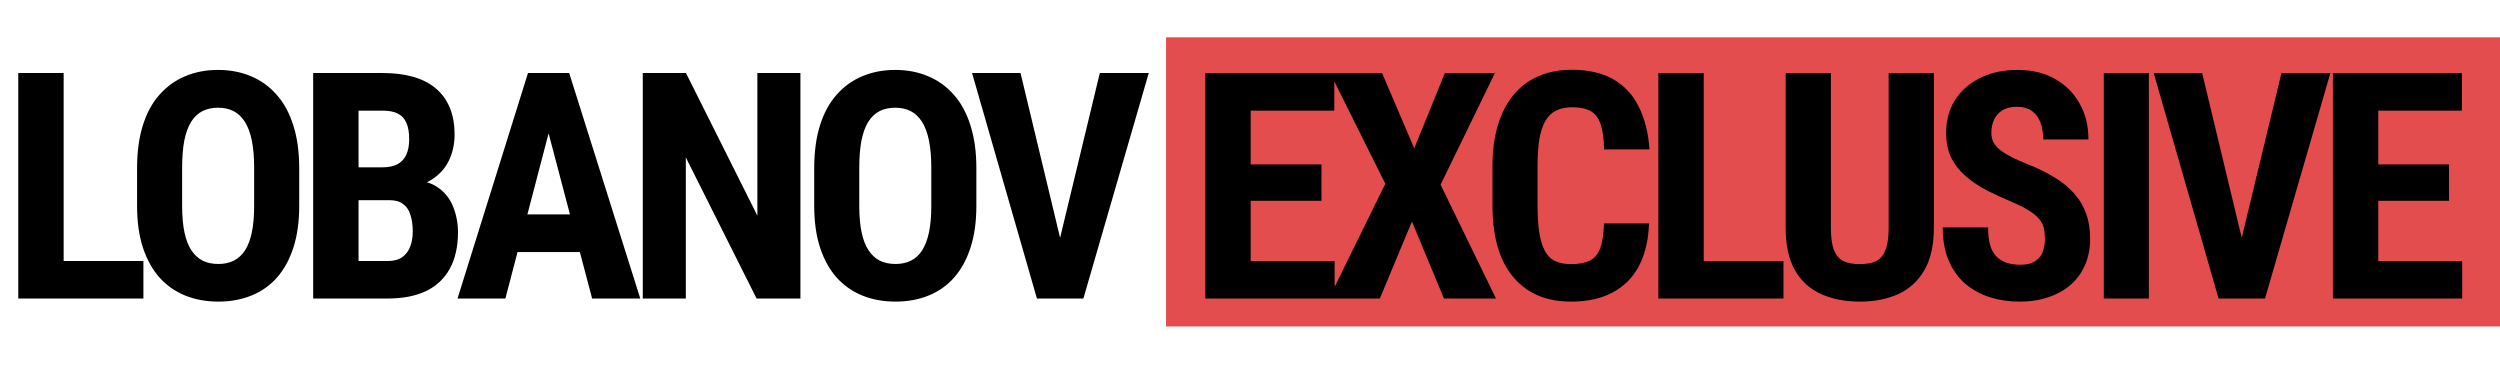 <svg width="268" height="40" viewBox="0 0 268 40" fill="none" xmlns="http://www.w3.org/2000/svg">
<rect x="125" y="4" width="143" height="31" fill="#E34D4D"/>
<path d="M15.373 27.982V32H5.329V27.982H15.373ZM6.823 7.828V32H1.959V7.828H6.823ZM32.076 18.038V22.072C32.076 23.777 31.866 25.271 31.445 26.555C31.036 27.828 30.449 28.895 29.686 29.759C28.933 30.611 28.02 31.253 26.946 31.685C25.884 32.116 24.705 32.332 23.41 32.332C22.115 32.332 20.931 32.116 19.858 31.685C18.795 31.253 17.876 30.611 17.102 29.759C16.338 28.895 15.746 27.828 15.325 26.555C14.905 25.271 14.694 23.777 14.694 22.072V18.038C14.694 16.289 14.899 14.762 15.309 13.456C15.718 12.139 16.31 11.043 17.085 10.169C17.86 9.284 18.778 8.619 19.841 8.177C20.903 7.723 22.082 7.496 23.377 7.496C24.672 7.496 25.851 7.723 26.913 8.177C27.976 8.619 28.894 9.284 29.669 10.169C30.444 11.043 31.036 12.139 31.445 13.456C31.866 14.762 32.076 16.289 32.076 18.038ZM27.245 22.072V18.005C27.245 16.854 27.162 15.874 26.996 15.066C26.83 14.247 26.581 13.578 26.249 13.058C25.917 12.537 25.513 12.156 25.037 11.912C24.561 11.669 24.008 11.547 23.377 11.547C22.746 11.547 22.187 11.669 21.7 11.912C21.224 12.156 20.82 12.537 20.488 13.058C20.167 13.578 19.924 14.247 19.758 15.066C19.603 15.874 19.525 16.854 19.525 18.005V22.072C19.525 23.179 19.608 24.125 19.774 24.911C19.941 25.697 20.189 26.339 20.521 26.837C20.854 27.335 21.258 27.706 21.733 27.949C22.22 28.182 22.779 28.298 23.41 28.298C24.03 28.298 24.578 28.182 25.054 27.949C25.541 27.706 25.945 27.335 26.266 26.837C26.587 26.339 26.83 25.697 26.996 24.911C27.162 24.125 27.245 23.179 27.245 22.072ZM41.74 21.458H36.776L36.76 17.939H40.977C41.641 17.939 42.183 17.828 42.604 17.606C43.035 17.374 43.351 17.037 43.55 16.594C43.76 16.14 43.865 15.587 43.865 14.934C43.865 14.203 43.766 13.617 43.566 13.174C43.378 12.72 43.074 12.388 42.653 12.178C42.244 11.967 41.702 11.862 41.026 11.862H38.437V32H33.572V7.828H41.026C42.233 7.828 43.312 7.961 44.264 8.227C45.216 8.492 46.018 8.896 46.671 9.438C47.335 9.981 47.844 10.667 48.198 11.497C48.553 12.327 48.73 13.307 48.73 14.435C48.73 15.432 48.53 16.35 48.132 17.191C47.733 18.033 47.108 18.724 46.256 19.267C45.415 19.798 44.314 20.091 42.952 20.146L41.74 21.458ZM41.558 32H35.398L37.341 27.982H41.558C42.211 27.982 42.731 27.844 43.118 27.567C43.506 27.291 43.788 26.92 43.965 26.455C44.153 25.979 44.247 25.437 44.247 24.828C44.247 24.142 44.164 23.544 43.998 23.035C43.843 22.526 43.583 22.139 43.218 21.873C42.853 21.596 42.36 21.458 41.74 21.458H37.557L37.59 17.939H42.67L43.816 19.333C45.11 19.289 46.145 19.538 46.92 20.08C47.695 20.611 48.248 21.309 48.58 22.172C48.923 23.024 49.095 23.932 49.095 24.895C49.095 26.444 48.801 27.75 48.215 28.812C47.639 29.864 46.793 30.661 45.675 31.203C44.557 31.734 43.185 32 41.558 32ZM59.373 12.145L54.177 32H49.047L56.601 7.828H59.805L59.373 12.145ZM63.474 32L58.244 12.145L57.763 7.828H61.017L68.637 32H63.474ZM63.656 22.985V27.02H52.749V22.985H63.656ZM85.805 7.828V32H81.107L73.52 16.876V32H68.904V7.828H73.536L81.19 23.118V7.828H85.805ZM104.666 18.038V22.072C104.666 23.777 104.456 25.271 104.035 26.555C103.626 27.828 103.039 28.895 102.276 29.759C101.523 30.611 100.61 31.253 99.536 31.685C98.474 32.116 97.295 32.332 96 32.332C94.705 32.332 93.521 32.116 92.448 31.685C91.385 31.253 90.466 30.611 89.692 29.759C88.928 28.895 88.336 27.828 87.915 26.555C87.495 25.271 87.284 23.777 87.284 22.072V18.038C87.284 16.289 87.489 14.762 87.899 13.456C88.308 12.139 88.9 11.043 89.675 10.169C90.45 9.284 91.368 8.619 92.431 8.177C93.493 7.723 94.672 7.496 95.967 7.496C97.262 7.496 98.441 7.723 99.503 8.177C100.566 8.619 101.484 9.284 102.259 10.169C103.034 11.043 103.626 12.139 104.035 13.456C104.456 14.762 104.666 16.289 104.666 18.038ZM99.835 22.072V18.005C99.835 16.854 99.752 15.874 99.586 15.066C99.42 14.247 99.171 13.578 98.839 13.058C98.507 12.537 98.103 12.156 97.627 11.912C97.151 11.669 96.598 11.547 95.967 11.547C95.336 11.547 94.777 11.669 94.29 11.912C93.814 12.156 93.41 12.537 93.078 13.058C92.757 13.578 92.514 14.247 92.348 15.066C92.193 15.874 92.115 16.854 92.115 18.005V22.072C92.115 23.179 92.198 24.125 92.365 24.911C92.531 25.697 92.779 26.339 93.112 26.837C93.444 27.335 93.847 27.706 94.323 27.949C94.81 28.182 95.369 28.298 96 28.298C96.62 28.298 97.168 28.182 97.644 27.949C98.131 27.706 98.535 27.335 98.856 26.837C99.177 26.339 99.42 25.697 99.586 24.911C99.752 24.125 99.835 23.179 99.835 22.072ZM113.318 26.837L117.9 7.828H123.146L116.14 32H112.604L113.318 26.837ZM109.4 7.828L113.965 26.837L114.712 32H111.159L104.203 7.828H109.4ZM143.072 27.982V32H132.563V27.982H143.072ZM134.074 7.828V32H129.209V7.828H134.074ZM141.66 17.623V21.524H132.563V17.623H141.66ZM143.038 7.828V11.862H132.563V7.828H143.038ZM148.154 7.828L151.607 15.896L154.894 7.828H160.256L154.429 19.798L160.372 32H154.794L151.358 23.749L147.921 32H142.459L148.502 19.698L142.592 7.828H148.154ZM171.946 23.948H176.777C176.71 25.763 176.345 27.296 175.681 28.547C175.017 29.787 174.071 30.727 172.842 31.369C171.625 32.011 170.153 32.332 168.426 32.332C167.087 32.332 165.897 32.111 164.857 31.668C163.816 31.214 162.931 30.55 162.201 29.676C161.47 28.801 160.917 27.722 160.54 26.439C160.175 25.144 159.993 23.655 159.993 21.973V17.872C159.993 16.19 160.186 14.701 160.574 13.406C160.972 12.111 161.537 11.027 162.267 10.152C163.009 9.267 163.899 8.603 164.94 8.16C165.991 7.706 167.176 7.479 168.493 7.479C170.252 7.479 171.724 7.812 172.909 8.476C174.093 9.14 175.006 10.108 175.648 11.381C176.301 12.643 176.694 14.187 176.827 16.013H171.962C171.94 14.862 171.813 13.96 171.58 13.307C171.359 12.643 171.005 12.178 170.518 11.912C170.031 11.635 169.356 11.497 168.493 11.497C167.851 11.497 167.297 11.613 166.832 11.846C166.368 12.067 165.986 12.427 165.687 12.925C165.388 13.423 165.167 14.076 165.023 14.884C164.89 15.692 164.824 16.677 164.824 17.839V21.973C164.824 23.113 164.885 24.087 165.006 24.895C165.128 25.691 165.322 26.344 165.587 26.854C165.853 27.363 166.213 27.733 166.666 27.966C167.131 28.198 167.718 28.314 168.426 28.314C169.245 28.314 169.904 28.193 170.402 27.949C170.911 27.706 171.287 27.269 171.531 26.638C171.774 26.007 171.913 25.11 171.946 23.948ZM191.189 27.982V32H181.145V27.982H191.189ZM182.639 7.828V32H177.775V7.828H182.639ZM202.463 7.828H207.311V24.43C207.311 26.289 206.968 27.805 206.282 28.979C205.607 30.141 204.671 30.993 203.476 31.535C202.281 32.066 200.914 32.332 199.375 32.332C197.826 32.332 196.448 32.066 195.242 31.535C194.035 30.993 193.095 30.141 192.419 28.979C191.755 27.805 191.423 26.289 191.423 24.43V7.828H196.271V24.43C196.271 25.481 196.387 26.289 196.62 26.854C196.863 27.418 197.212 27.805 197.666 28.016C198.13 28.215 198.7 28.314 199.375 28.314C200.062 28.314 200.626 28.215 201.069 28.016C201.523 27.805 201.866 27.418 202.098 26.854C202.342 26.289 202.463 25.481 202.463 24.43V7.828ZM219.216 25.642C219.216 25.21 219.178 24.817 219.1 24.463C219.023 24.109 218.857 23.782 218.602 23.483C218.359 23.185 217.999 22.886 217.523 22.587C217.058 22.288 216.449 21.978 215.697 21.657C214.8 21.281 213.931 20.883 213.09 20.462C212.249 20.03 211.491 19.532 210.816 18.968C210.141 18.403 209.604 17.739 209.206 16.976C208.818 16.201 208.625 15.293 208.625 14.253C208.625 13.235 208.807 12.31 209.172 11.48C209.549 10.65 210.08 9.942 210.766 9.355C211.452 8.758 212.255 8.299 213.173 7.978C214.103 7.657 215.138 7.496 216.278 7.496C217.827 7.496 219.167 7.817 220.295 8.459C221.435 9.101 222.315 9.981 222.935 11.099C223.566 12.216 223.881 13.5 223.881 14.95H219.034C219.034 14.264 218.934 13.661 218.735 13.141C218.547 12.609 218.242 12.194 217.822 11.896C217.401 11.597 216.859 11.447 216.195 11.447C215.575 11.447 215.06 11.575 214.651 11.829C214.252 12.073 213.954 12.41 213.754 12.842C213.566 13.262 213.472 13.738 213.472 14.27C213.472 14.668 213.566 15.028 213.754 15.349C213.954 15.659 214.225 15.941 214.568 16.195C214.911 16.439 215.315 16.677 215.78 16.909C216.256 17.142 216.776 17.369 217.34 17.59C218.436 18.021 219.404 18.497 220.246 19.018C221.087 19.527 221.79 20.102 222.354 20.744C222.918 21.375 223.345 22.089 223.632 22.886C223.92 23.683 224.064 24.59 224.064 25.608C224.064 26.616 223.887 27.534 223.533 28.364C223.19 29.183 222.686 29.892 222.022 30.489C221.358 31.076 220.556 31.53 219.615 31.851C218.685 32.172 217.645 32.332 216.494 32.332C215.376 32.332 214.319 32.177 213.323 31.867C212.327 31.546 211.447 31.065 210.683 30.423C209.931 29.77 209.338 28.945 208.907 27.949C208.475 26.942 208.259 25.752 208.259 24.38H213.124C213.124 25.11 213.195 25.736 213.339 26.256C213.483 26.765 213.705 27.174 214.003 27.484C214.302 27.783 214.667 28.01 215.099 28.165C215.542 28.309 216.045 28.381 216.61 28.381C217.252 28.381 217.761 28.259 218.137 28.016C218.525 27.772 218.801 27.446 218.967 27.036C219.133 26.627 219.216 26.162 219.216 25.642ZM230.358 7.828V32H225.527V7.828H230.358ZM239.989 26.837L244.571 7.828H249.817L242.811 32H239.275L239.989 26.837ZM236.071 7.828L240.636 26.837L241.383 32H237.831L230.875 7.828H236.071ZM263.947 27.982V32H253.438V27.982H263.947ZM254.949 7.828V32H250.085V7.828H254.949ZM262.536 17.623V21.524H253.438V17.623H262.536ZM263.914 7.828V11.862H253.438V7.828H263.914Z" fill="black"/>
</svg>
